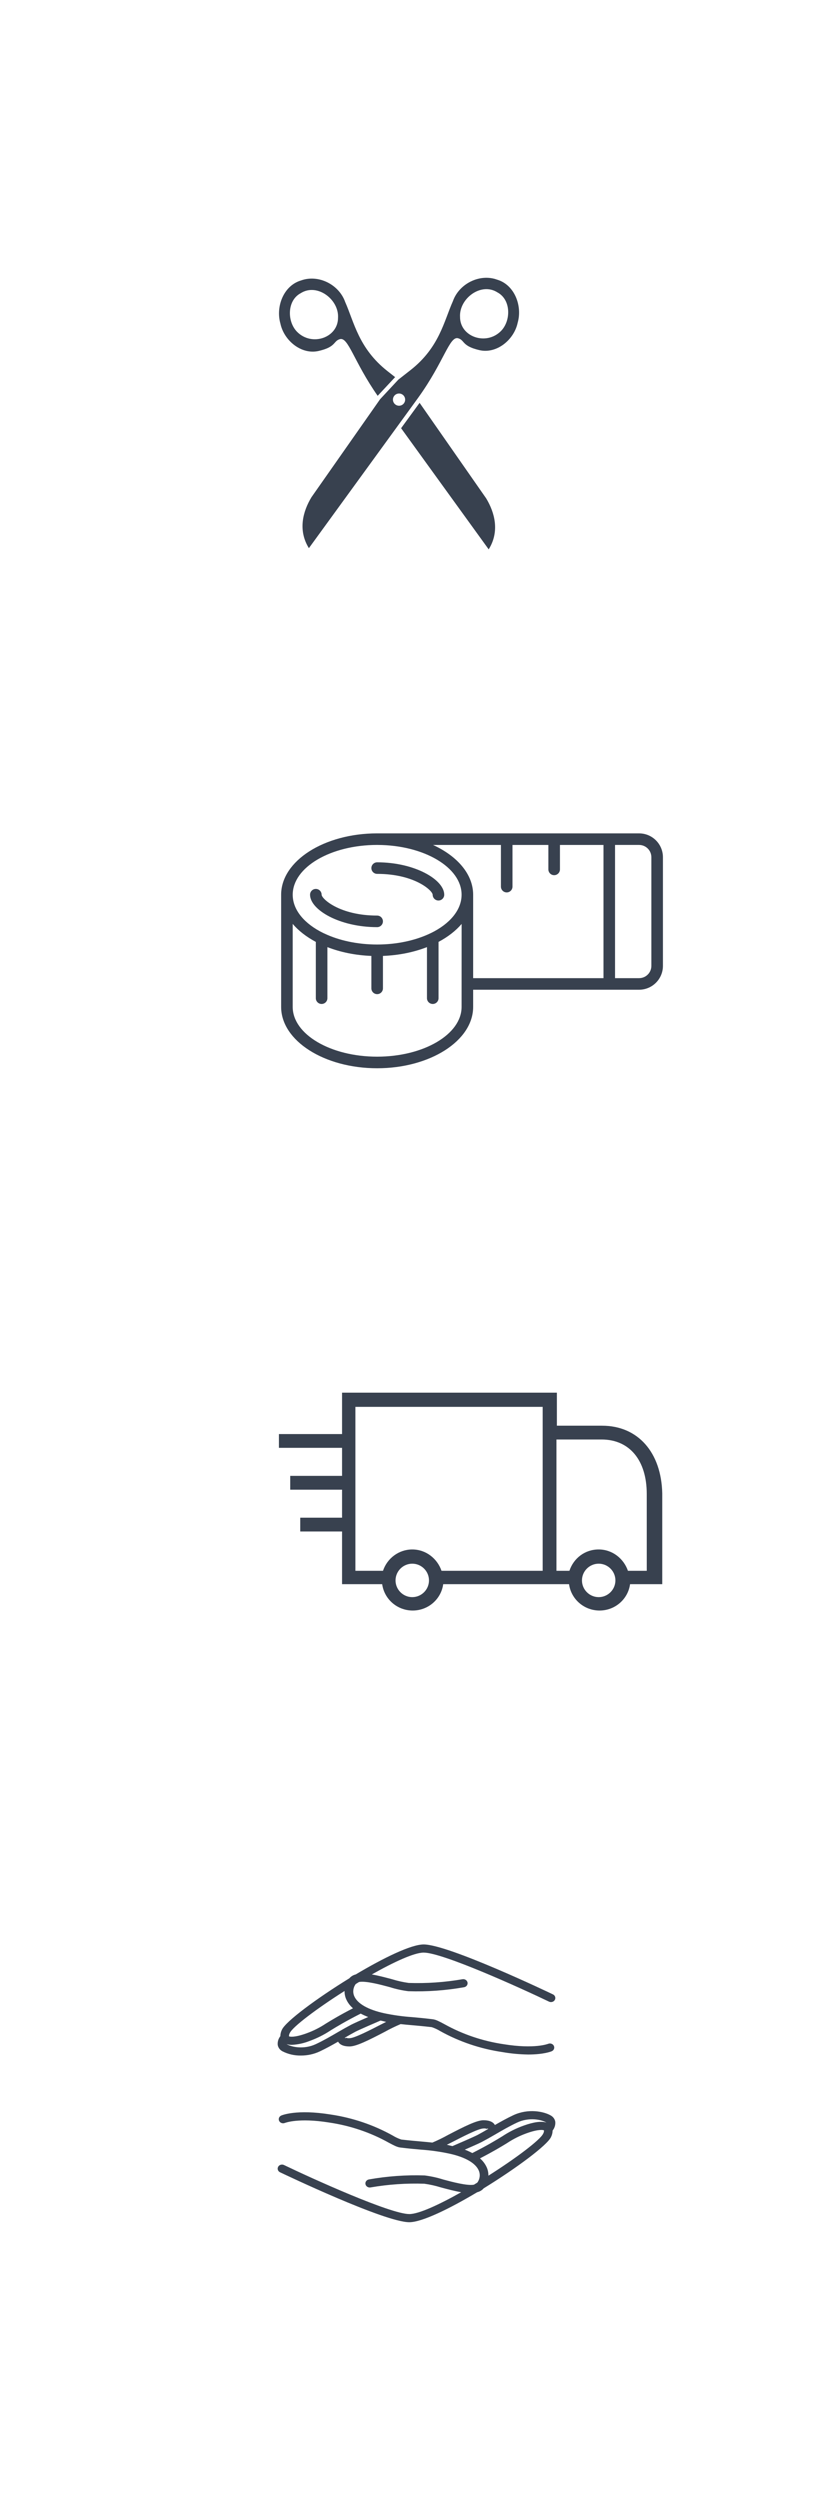 <?xml version="1.0" encoding="UTF-8"?>
<svg width="75px" height="225px" viewBox="0 0 75 225" version="1.1" xmlns="http://www.w3.org/2000/svg" xmlns:xlink="http://www.w3.org/1999/xlink">
    <!-- Generator: Sketch 58 (84663) - https://sketch.com -->
    <title>icons-specs</title>
    <desc>Created with Sketch.</desc>
    <g id="icons-specs" stroke="none" stroke-width="1" fill="none" fill-rule="evenodd">
        <g id="np_scissors_601228_000000" transform="translate(25, 25)" fill="#38414F" fill-rule="nonzero">
            <path d="M3.681,6.589 C5.285,6.221 4.995,5.696 5.602,5.523 C6.362,5.307 6.847,7.535 9.004,10.625 L10.575,8.942 L9.887,8.401 C7.289,6.356 6.881,3.981 6.079,2.18 C5.526,0.606 3.667,-0.328 2.103,0.241 C0.523,0.707 -0.187,2.604 0.245,4.117 C0.569,5.659 2.14,6.941 3.68,6.589 L3.681,6.589 Z M2.077,1.386 C3.554,0.448 5.534,1.954 5.435,3.603 C5.435,5.396 3.078,6.21 1.749,4.864 C0.839,3.943 0.835,2.042 2.077,1.386 L2.077,1.386 Z" id="Shape"></path>
            <path d="M19.76,0.17 C18.198,-0.402 16.337,0.527 15.78,2.1 C14.974,3.898 14.562,6.272 11.958,8.312 L10.864,9.169 L9.222,10.931 L3.045,19.745 C2.272,21.021 1.808,22.718 2.811,24.335 L10.885,13.228 L12.554,10.932 L12.686,10.749 C14.979,7.555 15.475,5.22 16.25,5.444 C16.857,5.619 16.565,6.143 18.169,6.514 C19.71,6.869 21.282,5.592 21.609,4.049 C22.045,2.538 21.339,0.638 19.761,0.17 L19.76,0.17 Z M10.929,11.516 C10.625,11.516 10.379,11.269 10.379,10.966 C10.379,10.663 10.625,10.416 10.929,10.416 C11.232,10.416 11.478,10.663 11.478,10.966 C11.478,11.269 11.232,11.516 10.929,11.516 Z M20.104,4.793 C18.772,6.136 16.416,5.317 16.421,3.524 C16.327,1.876 18.31,0.372 19.785,1.314 C21.025,1.974 21.016,3.873 20.104,4.793 L20.104,4.793 Z" id="Shape"></path>
            <path d="M12.779,11.255 L11.113,13.539 L19,24.444 C20.005,22.831 19.545,21.132 18.775,19.855 L12.779,11.255 Z" id="Path"></path>
        </g>
        <g id="np_measure_2382795_000000" transform="translate(25, 75)" fill="#38414F" fill-rule="nonzero">
            <path d="M32.543,0.004 L9.004,0.004 C8.988,0.004 8.972,0.003 8.957,0.003 C4.19,0.003 0.312,2.481 0.312,5.526 L0.312,15.621 C0.312,18.666 4.19,21.144 8.957,21.144 C13.723,21.144 17.601,18.666 17.601,15.621 L17.601,14.076 L32.543,14.076 C33.726,14.075 34.688,13.113 34.688,11.931 L34.688,2.149 C34.688,0.965 33.726,0.004 32.543,0.004 L32.543,0.004 Z M8.951,1.044 C8.954,1.044 8.955,1.045 8.958,1.045 L9.008,1.045 C13.176,1.063 16.56,3.065 16.56,5.524 C16.56,6.911 15.484,8.155 13.797,8.977 C13.769,8.986 13.743,8.998 13.716,9.014 C12.412,9.633 10.758,10.006 8.957,10.006 C7.161,10.006 5.51,9.636 4.209,9.019 C4.179,9.002 4.147,8.988 4.115,8.977 C2.43,8.155 1.355,6.913 1.355,5.526 C1.355,3.056 4.761,1.047 8.951,1.044 L8.951,1.044 Z M16.56,15.62 C16.56,18.091 13.149,20.1 8.957,20.1 C4.765,20.102 1.354,18.091 1.354,15.62 L1.354,8.152 C1.881,8.773 2.592,9.321 3.435,9.771 L3.435,14.837 C3.435,15.125 3.669,15.358 3.956,15.358 C4.244,15.358 4.478,15.125 4.478,14.837 L4.478,10.242 C5.645,10.696 6.993,10.978 8.437,11.033 L8.437,13.953 C8.437,14.241 8.67,14.474 8.958,14.474 C9.246,14.474 9.479,14.241 9.479,13.953 L9.479,11.033 C10.925,10.978 12.273,10.696 13.442,10.24 L13.442,14.837 C13.442,15.125 13.676,15.358 13.964,15.358 C14.251,15.358 14.485,15.125 14.485,14.837 L14.485,9.77 C15.327,9.322 16.036,8.773 16.563,8.154 L16.56,15.62 Z M17.601,5.525 C17.601,3.681 16.174,2.049 13.992,1.047 L20.101,1.047 L20.101,4.796 C20.101,5.084 20.334,5.318 20.622,5.318 C20.91,5.318 21.143,5.084 21.143,4.796 L21.143,1.047 L24.373,1.047 L24.373,3.245 C24.373,3.533 24.607,3.767 24.894,3.767 C25.182,3.767 25.416,3.533 25.416,3.245 L25.416,1.047 L29.336,1.047 L29.336,13.035 L17.601,13.034 L17.601,5.525 Z M33.646,11.931 C33.646,12.539 33.152,13.033 32.543,13.033 L30.376,13.033 L30.376,1.045 L32.543,1.045 C33.152,1.045 33.646,1.541 33.646,2.149 L33.646,11.931 Z" id="Shape"></path>
            <path d="M8.956,3.649 C12.326,3.649 13.948,5.154 13.955,5.526 C13.955,5.813 14.189,6.047 14.476,6.047 C14.764,6.047 14.998,5.813 14.998,5.526 C14.998,4.177 12.359,2.608 8.958,2.608 C8.67,2.608 8.437,2.841 8.437,3.129 C8.437,3.415 8.669,3.649 8.957,3.649 L8.956,3.649 Z" id="Path"></path>
            <path d="M8.956,8.444 C9.244,8.444 9.478,8.21 9.478,7.923 C9.478,7.635 9.244,7.401 8.956,7.401 C5.587,7.401 3.963,5.896 3.958,5.524 C3.958,5.237 3.724,5.003 3.436,5.003 C3.149,5.003 2.915,5.237 2.915,5.524 C2.916,6.874 5.555,8.444 8.956,8.444 L8.956,8.444 Z" id="Path"></path>
        </g>
        <g id="np_shipping_196540_000000" transform="translate(25, 125)" fill="#38414F" fill-rule="nonzero">
            <path d="M29.205,3.312 L25.14,3.312 L25.14,0.34 L5.797,0.34 L5.797,4.065 L0.113,4.065 L0.113,5.307 L5.797,5.307 L5.797,7.828 L1.131,7.828 L1.131,9.071 L5.797,9.071 L5.797,11.592 L2.033,11.592 L2.033,12.834 L5.797,12.834 L5.797,17.577 L9.41,17.577 C9.599,18.932 10.766,19.948 12.158,19.948 C13.55,19.948 14.717,18.932 14.906,17.577 L26.234,17.577 C26.422,18.932 27.59,19.948 28.982,19.948 C30.374,19.948 31.541,18.932 31.729,17.577 L34.627,17.577 L34.627,9.41 C34.549,5.72 32.441,3.313 29.205,3.313 L29.205,3.312 Z M12.118,18.742 C11.291,18.742 10.613,18.065 10.613,17.237 C10.613,16.409 11.291,15.732 12.118,15.732 C12.946,15.732 13.624,16.409 13.624,17.237 C13.624,18.065 12.946,18.742 12.118,18.742 Z M23.86,16.371 L14.753,16.371 C14.376,15.28 13.361,14.451 12.118,14.451 C10.914,14.451 9.86,15.242 9.484,16.371 L6.999,16.371 L6.999,1.619 L23.86,1.619 L23.86,16.371 Z M28.904,18.742 C28.076,18.742 27.398,18.065 27.398,17.237 C27.398,16.409 28.076,15.732 28.904,15.732 C29.731,15.732 30.409,16.409 30.409,17.237 C30.409,18.065 29.731,18.742 28.904,18.742 Z M33.268,16.371 L31.537,16.371 C31.16,15.28 30.144,14.451 28.902,14.451 C27.66,14.451 26.644,15.242 26.268,16.371 L25.101,16.371 L25.101,4.555 L29.165,4.555 C31.687,4.555 33.23,6.436 33.23,9.447 L33.232,16.371 L33.268,16.371 Z" id="Shape"></path>
        </g>
        <g id="np_care_1628826_000000" transform="translate(25, 175)" fill="#38414F" fill-rule="nonzero">
            <path d="M24.995,15.955 C24.954,15.715 24.8,15.506 24.575,15.386 C23.965,15.034 22.568,14.738 21.217,15.369 C20.654,15.633 20.088,15.949 19.558,16.252 C19.546,16.23 19.534,16.209 19.519,16.187 C19.341,15.942 19.009,15.821 18.526,15.821 C17.928,15.821 16.824,16.371 15.327,17.152 C14.876,17.404 14.408,17.63 13.93,17.833 C13.617,17.798 13.312,17.771 12.98,17.741 C12.474,17.697 11.897,17.646 11.127,17.558 C10.862,17.469 10.608,17.351 10.373,17.207 C8.65,16.244 6.747,15.599 4.766,15.305 C1.692,14.81 0.371,15.375 0.316,15.401 C0.124,15.489 0.044,15.705 0.135,15.886 C0.225,16.066 0.454,16.146 0.648,16.065 C0.66,16.065 1.842,15.578 4.635,16.028 C6.526,16.306 8.342,16.918 9.988,17.835 C10.445,18.079 10.746,18.24 11.026,18.275 C11.807,18.372 12.394,18.424 12.908,18.469 C13.751,18.527 14.588,18.644 15.413,18.818 C16.877,19.13 17.836,19.68 18.116,20.372 C18.258,20.728 18.204,21.127 17.971,21.438 L17.674,21.621 C17.069,21.737 15.702,21.372 14.907,21.157 C14.364,20.984 13.805,20.862 13.236,20.79 C11.556,20.735 9.874,20.855 8.221,21.148 C8.118,21.165 8.026,21.22 7.966,21.302 C7.907,21.384 7.885,21.484 7.906,21.582 C7.927,21.679 7.989,21.763 8.077,21.817 C8.166,21.87 8.273,21.889 8.376,21.867 C9.967,21.593 11.583,21.482 13.199,21.535 C13.706,21.604 14.205,21.716 14.692,21.867 C15.316,22.034 15.947,22.202 16.523,22.3 C14.542,23.415 12.713,24.266 11.854,24.266 C10.152,24.266 3.117,21.076 0.559,19.847 C0.368,19.762 0.139,19.835 0.043,20.011 C-0.053,20.188 0.017,20.405 0.203,20.5 C0.594,20.684 9.629,25 11.853,25 C12.99,25 15.478,23.784 17.962,22.302 C18.192,22.247 18.398,22.124 18.548,21.951 C21.487,20.144 24.28,18.068 24.614,17.33 C24.705,17.148 24.753,16.95 24.755,16.749 C24.937,16.52 25.022,16.238 24.995,15.955 L24.995,15.955 Z M21.565,16.028 C22.622,15.534 23.715,15.756 24.165,16.011 L24.19,16.03 C23.74,15.887 23.052,15.978 22.132,16.31 C21.458,16.553 20.819,16.874 20.229,17.266 C19.672,17.607 18.911,18.071 17.524,18.776 C17.306,18.659 17.08,18.557 16.848,18.469 C17.412,18.224 18.081,17.928 18.364,17.785 C18.712,17.602 19.119,17.373 19.551,17.123 C20.174,16.758 20.881,16.347 21.565,16.028 L21.565,16.028 Z M15.702,17.794 C16.601,17.33 18.084,16.562 18.526,16.562 C18.647,16.548 18.769,16.567 18.88,16.617 C18.869,16.606 18.862,16.591 18.86,16.576 C18.859,16.57 18.859,16.564 18.86,16.558 L18.968,16.598 C18.608,16.806 18.27,17 17.991,17.149 C17.567,17.363 16.156,17.971 15.737,18.15 L15.585,18.115 L15.233,18.029 L15.702,17.794 Z M23.897,17.04 C23.643,17.591 21.454,19.242 18.974,20.812 C18.979,20.573 18.936,20.335 18.845,20.111 C18.707,19.785 18.492,19.492 18.215,19.254 C19.429,18.627 20.131,18.2 20.654,17.879 C21.2,17.516 21.79,17.219 22.413,16.995 C23.51,16.6 23.928,16.694 23.977,16.734 L23.977,16.745 C23.98,16.848 23.953,16.95 23.9,17.04 L23.897,17.04 Z" id="Shape"></path>
            <path d="M0.005,9.045 C0.046,9.285 0.2,9.494 0.425,9.614 C0.937,9.877 1.513,10.01 2.096,9.999 C2.681,10.001 3.258,9.876 3.783,9.632 C4.346,9.368 4.912,9.053 5.442,8.75 C5.454,8.772 5.466,8.793 5.481,8.814 C5.659,9.06 5.991,9.181 6.474,9.181 C7.072,9.181 8.176,8.631 9.673,7.849 C10.124,7.598 10.592,7.372 11.07,7.169 C11.383,7.204 11.688,7.231 12.02,7.261 C12.526,7.305 13.103,7.356 13.873,7.444 C14.138,7.533 14.392,7.65 14.627,7.794 C16.351,8.754 18.254,9.397 20.234,9.688 C21,9.822 21.778,9.895 22.558,9.906 C23.992,9.906 24.647,9.625 24.684,9.609 C24.876,9.521 24.956,9.304 24.865,9.123 C24.775,8.943 24.546,8.863 24.352,8.945 C24.34,8.945 23.158,9.431 20.365,8.981 C18.474,8.703 16.658,8.091 15.012,7.174 C14.555,6.93 14.254,6.769 13.974,6.734 C13.193,6.637 12.606,6.586 12.092,6.54 C11.249,6.482 10.412,6.365 9.587,6.191 C8.123,5.87 7.164,5.32 6.884,4.628 C6.742,4.272 6.797,3.873 7.031,3.562 L7.328,3.379 C7.933,3.263 9.3,3.628 10.095,3.843 C10.638,4.016 11.197,4.138 11.766,4.21 C13.445,4.264 15.127,4.144 16.779,3.852 C16.882,3.835 16.974,3.78 17.034,3.698 C17.093,3.616 17.115,3.516 17.094,3.418 C17.073,3.321 17.011,3.237 16.923,3.183 C16.834,3.13 16.727,3.111 16.624,3.133 C15.034,3.407 13.417,3.518 11.801,3.465 C11.294,3.396 10.795,3.284 10.308,3.133 C9.684,2.966 9.053,2.798 8.477,2.7 C10.458,1.583 12.288,0.734 13.146,0.734 C14.848,0.734 21.883,3.924 24.441,5.153 C24.632,5.238 24.861,5.165 24.957,4.989 C25.053,4.812 24.983,4.595 24.797,4.5 C24.412,4.315 15.371,0 13.145,0 C12.008,0 9.52,1.216 7.031,2.698 C6.804,2.754 6.602,2.876 6.454,3.047 C3.513,4.854 0.72,6.932 0.386,7.67 C0.293,7.852 0.244,8.052 0.241,8.255 C0.062,8.482 -0.022,8.764 0.005,9.046 L0.005,9.045 Z M3.435,8.972 C2.378,9.466 1.285,9.244 0.836,8.989 L0.814,8.972 C0.966,9.017 1.123,9.039 1.281,9.036 C1.827,9.009 2.365,8.891 2.868,8.69 C3.542,8.447 4.181,8.126 4.772,7.734 C5.329,7.393 6.089,6.929 7.476,6.224 C7.694,6.341 7.92,6.443 8.152,6.531 C7.588,6.776 6.919,7.072 6.636,7.215 C6.288,7.398 5.881,7.627 5.45,7.877 C4.826,8.242 4.119,8.653 3.435,8.972 L3.435,8.972 Z M9.298,7.206 C8.399,7.67 6.916,8.438 6.474,8.438 C6.353,8.452 6.231,8.433 6.12,8.383 C6.131,8.394 6.138,8.409 6.14,8.424 C6.141,8.43 6.141,8.436 6.14,8.442 L6.032,8.402 C6.392,8.192 6.73,8 7.009,7.851 C7.434,7.637 8.845,7.029 9.263,6.85 L9.415,6.885 L9.767,6.971 L9.298,7.206 Z M1.1,7.96 C1.354,7.409 3.543,5.758 6.023,4.188 C6.017,4.427 6.061,4.665 6.152,4.889 C6.289,5.215 6.504,5.508 6.781,5.745 C5.567,6.373 4.866,6.8 4.342,7.121 C3.797,7.484 3.207,7.781 2.583,8.005 C1.487,8.4 1.069,8.306 1.02,8.266 L1.02,8.255 C1.018,8.151 1.046,8.05 1.1,7.96 L1.1,7.96 Z" id="Shape"></path>
        </g>
    </g>
</svg>